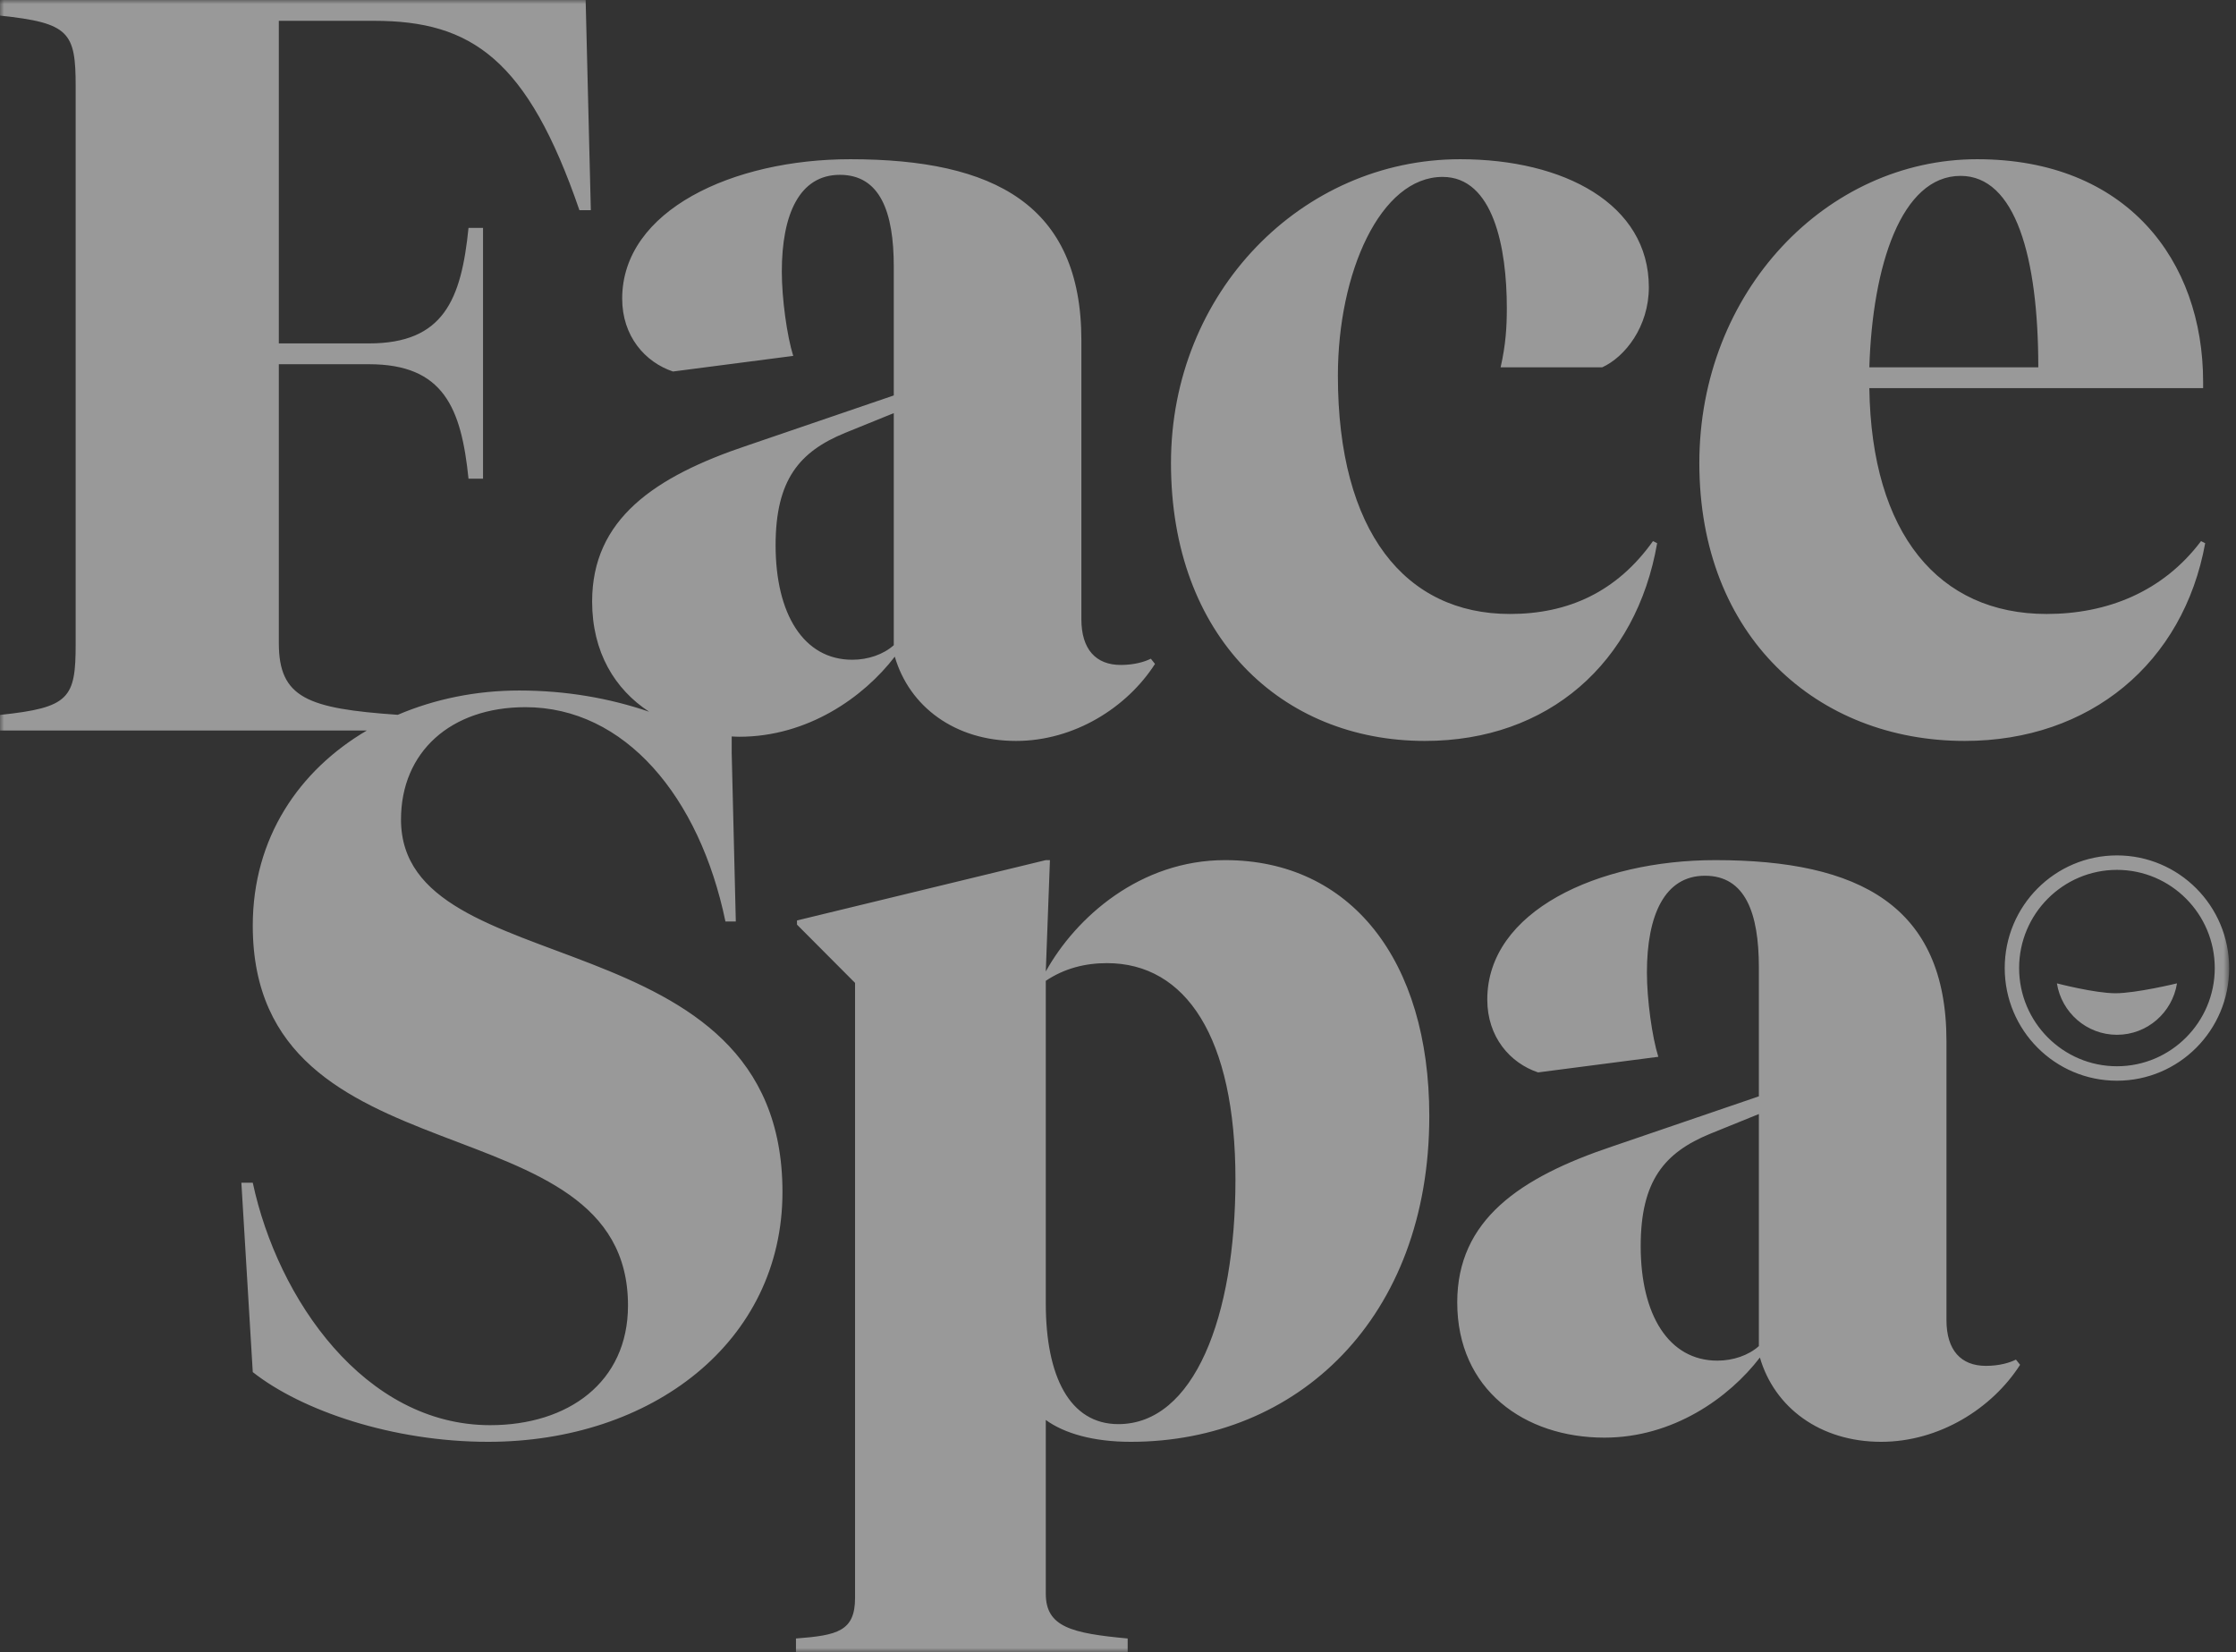 <?xml version="1.0" encoding="UTF-8"?>
<svg width="268px" height="198px" viewBox="0 0 268 198" version="1.1" xmlns="http://www.w3.org/2000/svg" xmlns:xlink="http://www.w3.org/1999/xlink">
    <rect x="0" y="0" width="268" height="198" fill="#333333" stroke="none"/>
    <title>Group 2</title>
    <defs>
        <polygon id="path-1" points="0 0 267.181 0 267.181 198 0 198"></polygon>
    </defs>
    <g id="Design" stroke="none" stroke-width="1" fill="none" fill-rule="evenodd" opacity="0.5">
        <g id="FaceSpa" transform="translate(-296, -464)">
            <g id="Group-3" transform="translate(296, 464)">
                <g id="Group-2" transform="translate(-0, 0)">
                    <mask id="mask-2" fill="white">
                        <use xlink:href="#path-1"></use>
                    </mask>
                    <g id="Clip-2"></g>
                    <path d="M107.125,77.328 C105.881,78.448 104.017,79.074 102.154,79.074 C96.315,79.074 92.961,73.587 92.961,65.354 C92.961,57.497 95.818,54.128 101.284,51.885 L107.125,49.514 L107.125,77.328 Z M137.935,78.949 C137.19,79.323 135.947,79.697 134.332,79.697 C131.351,79.697 129.61,77.827 129.61,74.208 L129.61,40.784 C129.61,24.57 119.175,19.083 101.907,19.083 C87.867,19.083 74.573,25.194 74.573,35.794 C74.573,40.286 77.306,43.403 80.66,44.527 L95.073,42.655 C94.327,40.286 93.706,35.794 93.706,32.552 C93.706,25.693 95.818,20.954 100.663,20.954 C105.508,20.954 107.125,25.443 107.125,31.928 L107.125,47.396 L89.607,53.382 C78.424,57.123 70.971,62.236 70.971,72.09 C70.971,78.147 73.68,82.609 77.807,85.304 C73.048,83.679 67.827,82.76 62.226,82.76 C57.076,82.76 52.105,83.78 47.674,85.673 C36.87,84.923 33.419,83.655 33.419,77.077 L33.419,43.653 L44.227,43.653 C53.173,43.653 55.287,48.891 56.155,57.373 L57.894,57.373 L57.894,27.314 L56.155,27.314 C55.287,35.921 53.173,41.159 44.227,41.159 L33.419,41.159 L33.419,2.495 L44.85,2.495 C56.527,2.495 63.237,7.109 69.449,25.194 L70.815,25.194 L70.194,-0.001 L0,-0.001 L0,1.872 C8.323,2.744 9.069,3.867 9.069,10.352 L9.069,77.203 C9.069,83.688 8.323,84.812 0,85.685 L0,87.556 L43.966,87.556 C35.843,92.324 30.296,100.43 30.296,110.946 C30.296,142.374 75.27,131.4 75.27,156.468 C75.27,165.697 68.065,170.812 58.748,170.812 C43.715,170.812 33.278,155.72 30.296,141.751 L28.93,141.751 L30.296,164.45 C36.135,169.064 47.069,172.807 58.498,172.807 C78.128,172.807 93.784,160.833 93.784,142.873 C93.784,109.447 48.063,118.304 48.063,98.224 C48.063,90.117 54.027,84.757 62.972,84.757 C74.898,84.757 83.844,95.48 86.95,110.447 L88.192,110.447 L87.697,90.166 L87.7,90.166 L87.7,88.268 C88.004,88.28 88.304,88.302 88.613,88.302 C96.812,88.302 103.52,83.565 107.247,78.7 C108.988,84.687 114.454,88.803 121.783,88.803 C128.74,88.803 135.078,84.812 138.434,79.573 L137.935,78.949 Z M253.731,102.524 C246.303,102.524 240.28,108.571 240.28,116.026 C240.28,123.484 246.303,129.527 253.731,129.527 C261.159,129.527 267.181,123.484 267.181,116.026 C267.181,108.571 261.159,102.524 253.731,102.524 L253.731,102.524 Z M253.731,104.256 C260.195,104.256 265.455,109.536 265.455,116.026 C265.455,122.516 260.195,127.795 253.731,127.795 C247.266,127.795 242.005,122.516 242.005,116.026 C242.005,109.536 247.266,104.256 253.731,104.256 L253.731,104.256 Z M253.731,124.023 C257.367,124.023 260.371,121.352 260.928,117.86 C260.928,117.86 256.033,119.045 253.555,119.045 C251.076,119.045 246.535,117.86 246.535,117.86 C247.092,121.352 250.096,124.023 253.731,124.023 L253.731,124.023 Z M210.812,161.334 L210.812,133.52 L204.972,135.889 C199.506,138.134 196.648,141.501 196.648,149.358 C196.648,157.591 200.004,163.078 205.841,163.078 C207.705,163.078 209.57,162.454 210.812,161.334 L210.812,161.334 Z M233.297,158.214 C233.297,161.832 235.038,163.703 238.02,163.703 C239.635,163.703 240.877,163.329 241.624,162.953 L242.121,163.577 C238.765,168.816 232.43,172.807 225.471,172.807 C218.142,172.807 212.676,168.691 210.936,162.705 C207.208,167.569 200.501,172.306 192.3,172.306 C182.735,172.306 174.66,166.571 174.66,156.094 C174.66,146.242 182.114,141.127 193.294,137.386 L210.812,131.4 L210.812,115.934 C210.812,109.447 209.197,104.96 204.35,104.96 C199.506,104.96 197.394,109.699 197.394,116.558 C197.394,119.8 198.015,124.291 198.76,126.661 L184.35,128.532 C180.994,127.409 178.261,124.291 178.261,119.8 C178.261,109.2 191.555,103.089 205.595,103.089 C222.864,103.089 233.297,108.576 233.297,124.79 L233.297,158.214 Z M148.078,141.377 C148.078,124.291 142.116,115.435 132.674,115.435 C130.065,115.435 127.579,116.059 125.345,117.555 L125.345,156.219 C125.345,164.948 128.202,170.687 134.041,170.687 C143.109,170.687 148.078,157.84 148.078,141.377 L148.078,141.377 Z M135.159,196.379 L135.159,198 L95.402,198 L95.402,196.379 C100.371,196.005 102.485,195.506 102.485,191.513 L102.485,117.805 L95.525,110.819 L95.525,110.32 L125.345,103.089 L125.842,103.089 L125.345,116.433 C128.946,109.948 136.648,103.089 146.838,103.089 C161.87,103.089 171.311,115.061 171.311,133.768 C171.311,157.965 155.534,172.807 135.531,172.807 C131.057,172.807 127.579,171.808 125.345,170.188 L125.345,191.016 C125.345,195.007 128.449,195.755 135.159,196.379 L135.159,196.379 Z M224.053,44.027 L244.304,44.027 C244.304,30.808 241.571,21.079 234.987,21.079 C227.904,21.079 224.427,31.805 224.053,44.027 L224.053,44.027 Z M235.484,88.803 C217.841,88.803 203.678,76.33 203.678,55.5 C203.678,34.923 218.959,19.083 236.974,19.083 C254.865,19.083 264.059,31.18 264.059,45.773 L264.059,46.521 L224.053,46.521 C224.303,63.982 232.378,73.587 245.299,73.587 C252.505,73.587 259.213,70.966 263.809,64.855 L264.306,65.105 C261.697,79.448 250.517,88.803 235.484,88.803 L235.484,88.803 Z M160.355,45.026 C160.355,63.733 168.428,73.587 180.978,73.587 C187.935,73.587 193.772,70.966 198.122,64.855 L198.619,65.105 C196.132,79.448 185.575,88.803 170.788,88.803 C153.645,88.803 140.35,76.33 140.35,55.5 C140.35,35.048 156.005,19.083 175.014,19.083 C187.438,19.083 197.625,24.446 197.625,34.422 C197.625,39.163 194.766,42.78 192.033,44.027 L179.859,44.027 C180.481,41.283 180.604,39.163 180.604,36.918 C180.604,29.684 178.989,21.203 172.902,21.203 C165.448,21.203 160.355,32.678 160.355,45.026 L160.355,45.026 Z" id="Fill-1" fill="#FFFFFF" mask="url(#mask-2)"></path>
                </g>
            </g>
        </g>
    </g>
</svg>